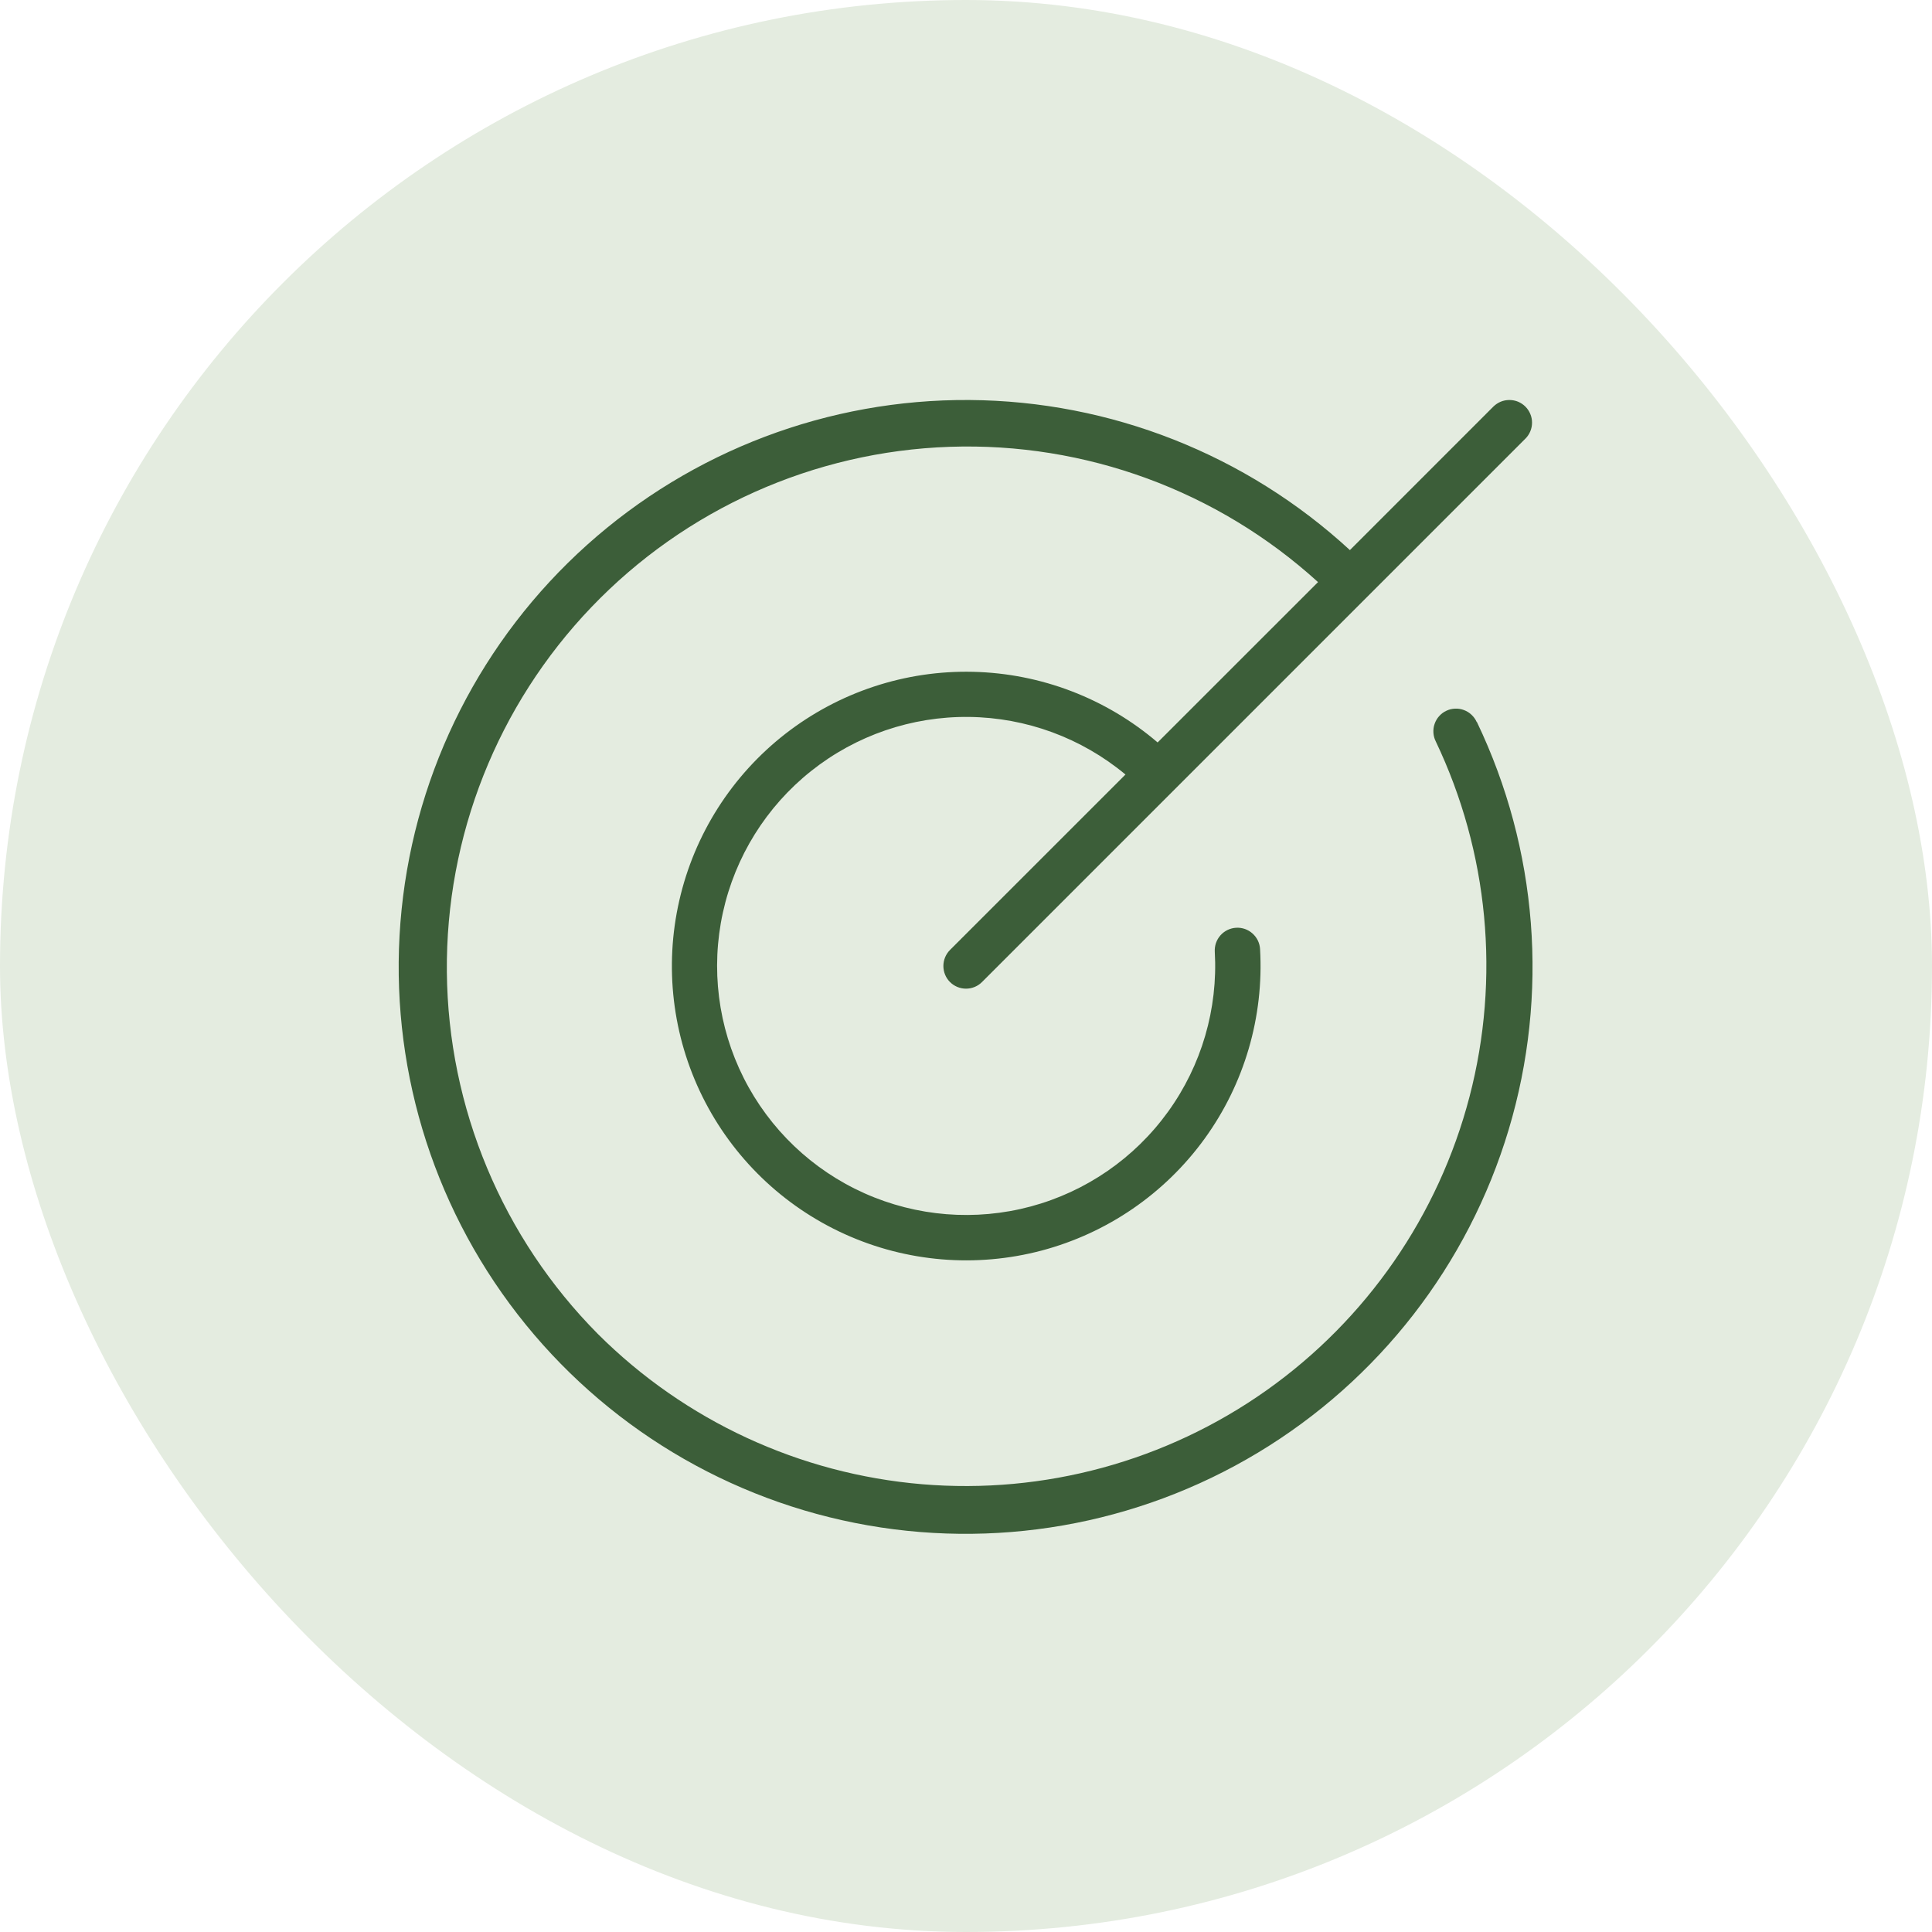 <svg width="48" height="48" viewBox="0 0 48 48" fill="none" xmlns="http://www.w3.org/2000/svg">
<rect width="48" height="48" rx="24" fill="#E4ECE0"/>
<path d="M36.693 17.938C38.207 21.099 38.489 24.71 37.482 28.068C36.476 31.425 34.254 34.286 31.25 36.093C28.247 37.899 24.678 38.521 21.241 37.837C17.804 37.153 14.745 35.212 12.662 32.393C10.579 29.574 9.622 26.08 9.978 22.594C10.334 19.107 11.976 15.878 14.585 13.538C17.194 11.198 20.582 9.914 24.086 9.938C27.591 9.962 30.961 11.292 33.538 13.667L37.102 10.102C37.155 10.05 37.217 10.009 37.285 9.98C37.353 9.952 37.426 9.938 37.5 9.938C37.574 9.938 37.648 9.952 37.716 9.98C37.784 10.009 37.846 10.05 37.898 10.102C37.951 10.155 37.992 10.217 38.02 10.285C38.049 10.353 38.063 10.426 38.063 10.5C38.063 10.574 38.049 10.647 38.02 10.716C37.992 10.784 37.951 10.846 37.898 10.898L24.398 24.398C24.293 24.504 24.15 24.563 24 24.563C23.851 24.563 23.708 24.504 23.602 24.398C23.497 24.293 23.438 24.15 23.438 24C23.438 23.851 23.497 23.708 23.602 23.602L27.962 19.243C26.868 18.333 25.495 17.828 24.073 17.812C22.65 17.796 21.266 18.27 20.152 19.156C19.039 20.041 18.265 21.283 17.96 22.672C17.655 24.062 17.838 25.514 18.478 26.784C19.119 28.054 20.177 29.065 21.476 29.646C22.774 30.227 24.233 30.343 25.607 29.975C26.981 29.606 28.186 28.776 29.019 27.622C29.852 26.47 30.262 25.065 30.181 23.645C30.177 23.571 30.187 23.497 30.211 23.427C30.236 23.357 30.273 23.293 30.323 23.237C30.372 23.182 30.432 23.137 30.498 23.105C30.565 23.073 30.637 23.054 30.711 23.05C30.785 23.045 30.859 23.056 30.929 23.08C30.999 23.105 31.063 23.142 31.118 23.192C31.173 23.241 31.218 23.3 31.251 23.367C31.283 23.434 31.302 23.506 31.306 23.58C31.403 25.263 30.916 26.927 29.927 28.292C28.938 29.657 27.507 30.638 25.878 31.07C24.248 31.501 22.52 31.357 20.985 30.66C19.45 29.964 18.203 28.759 17.454 27.249C16.705 25.739 16.501 24.016 16.877 22.373C17.252 20.73 18.183 19.267 19.513 18.231C20.843 17.196 22.49 16.651 24.175 16.691C25.86 16.73 27.48 17.35 28.761 18.446L32.746 14.462C30.25 12.191 26.965 10.985 23.593 11.101C20.22 11.217 17.026 12.647 14.693 15.085C12.359 17.523 11.071 20.776 11.102 24.15C11.133 27.525 12.482 30.754 14.86 33.148C17.019 35.3 19.869 36.619 22.907 36.875C25.945 37.13 28.975 36.305 31.464 34.544C33.952 32.783 35.739 30.2 36.509 27.25C37.279 24.301 36.983 21.174 35.672 18.422C35.638 18.355 35.618 18.282 35.613 18.207C35.608 18.132 35.617 18.057 35.642 17.986C35.666 17.915 35.704 17.849 35.754 17.794C35.804 17.737 35.864 17.692 35.932 17.66C36 17.627 36.073 17.609 36.148 17.606C36.223 17.602 36.298 17.614 36.368 17.64C36.439 17.666 36.503 17.705 36.558 17.757C36.613 17.808 36.657 17.869 36.688 17.938H36.693Z" fill="#3C5E39"/>
</svg>
